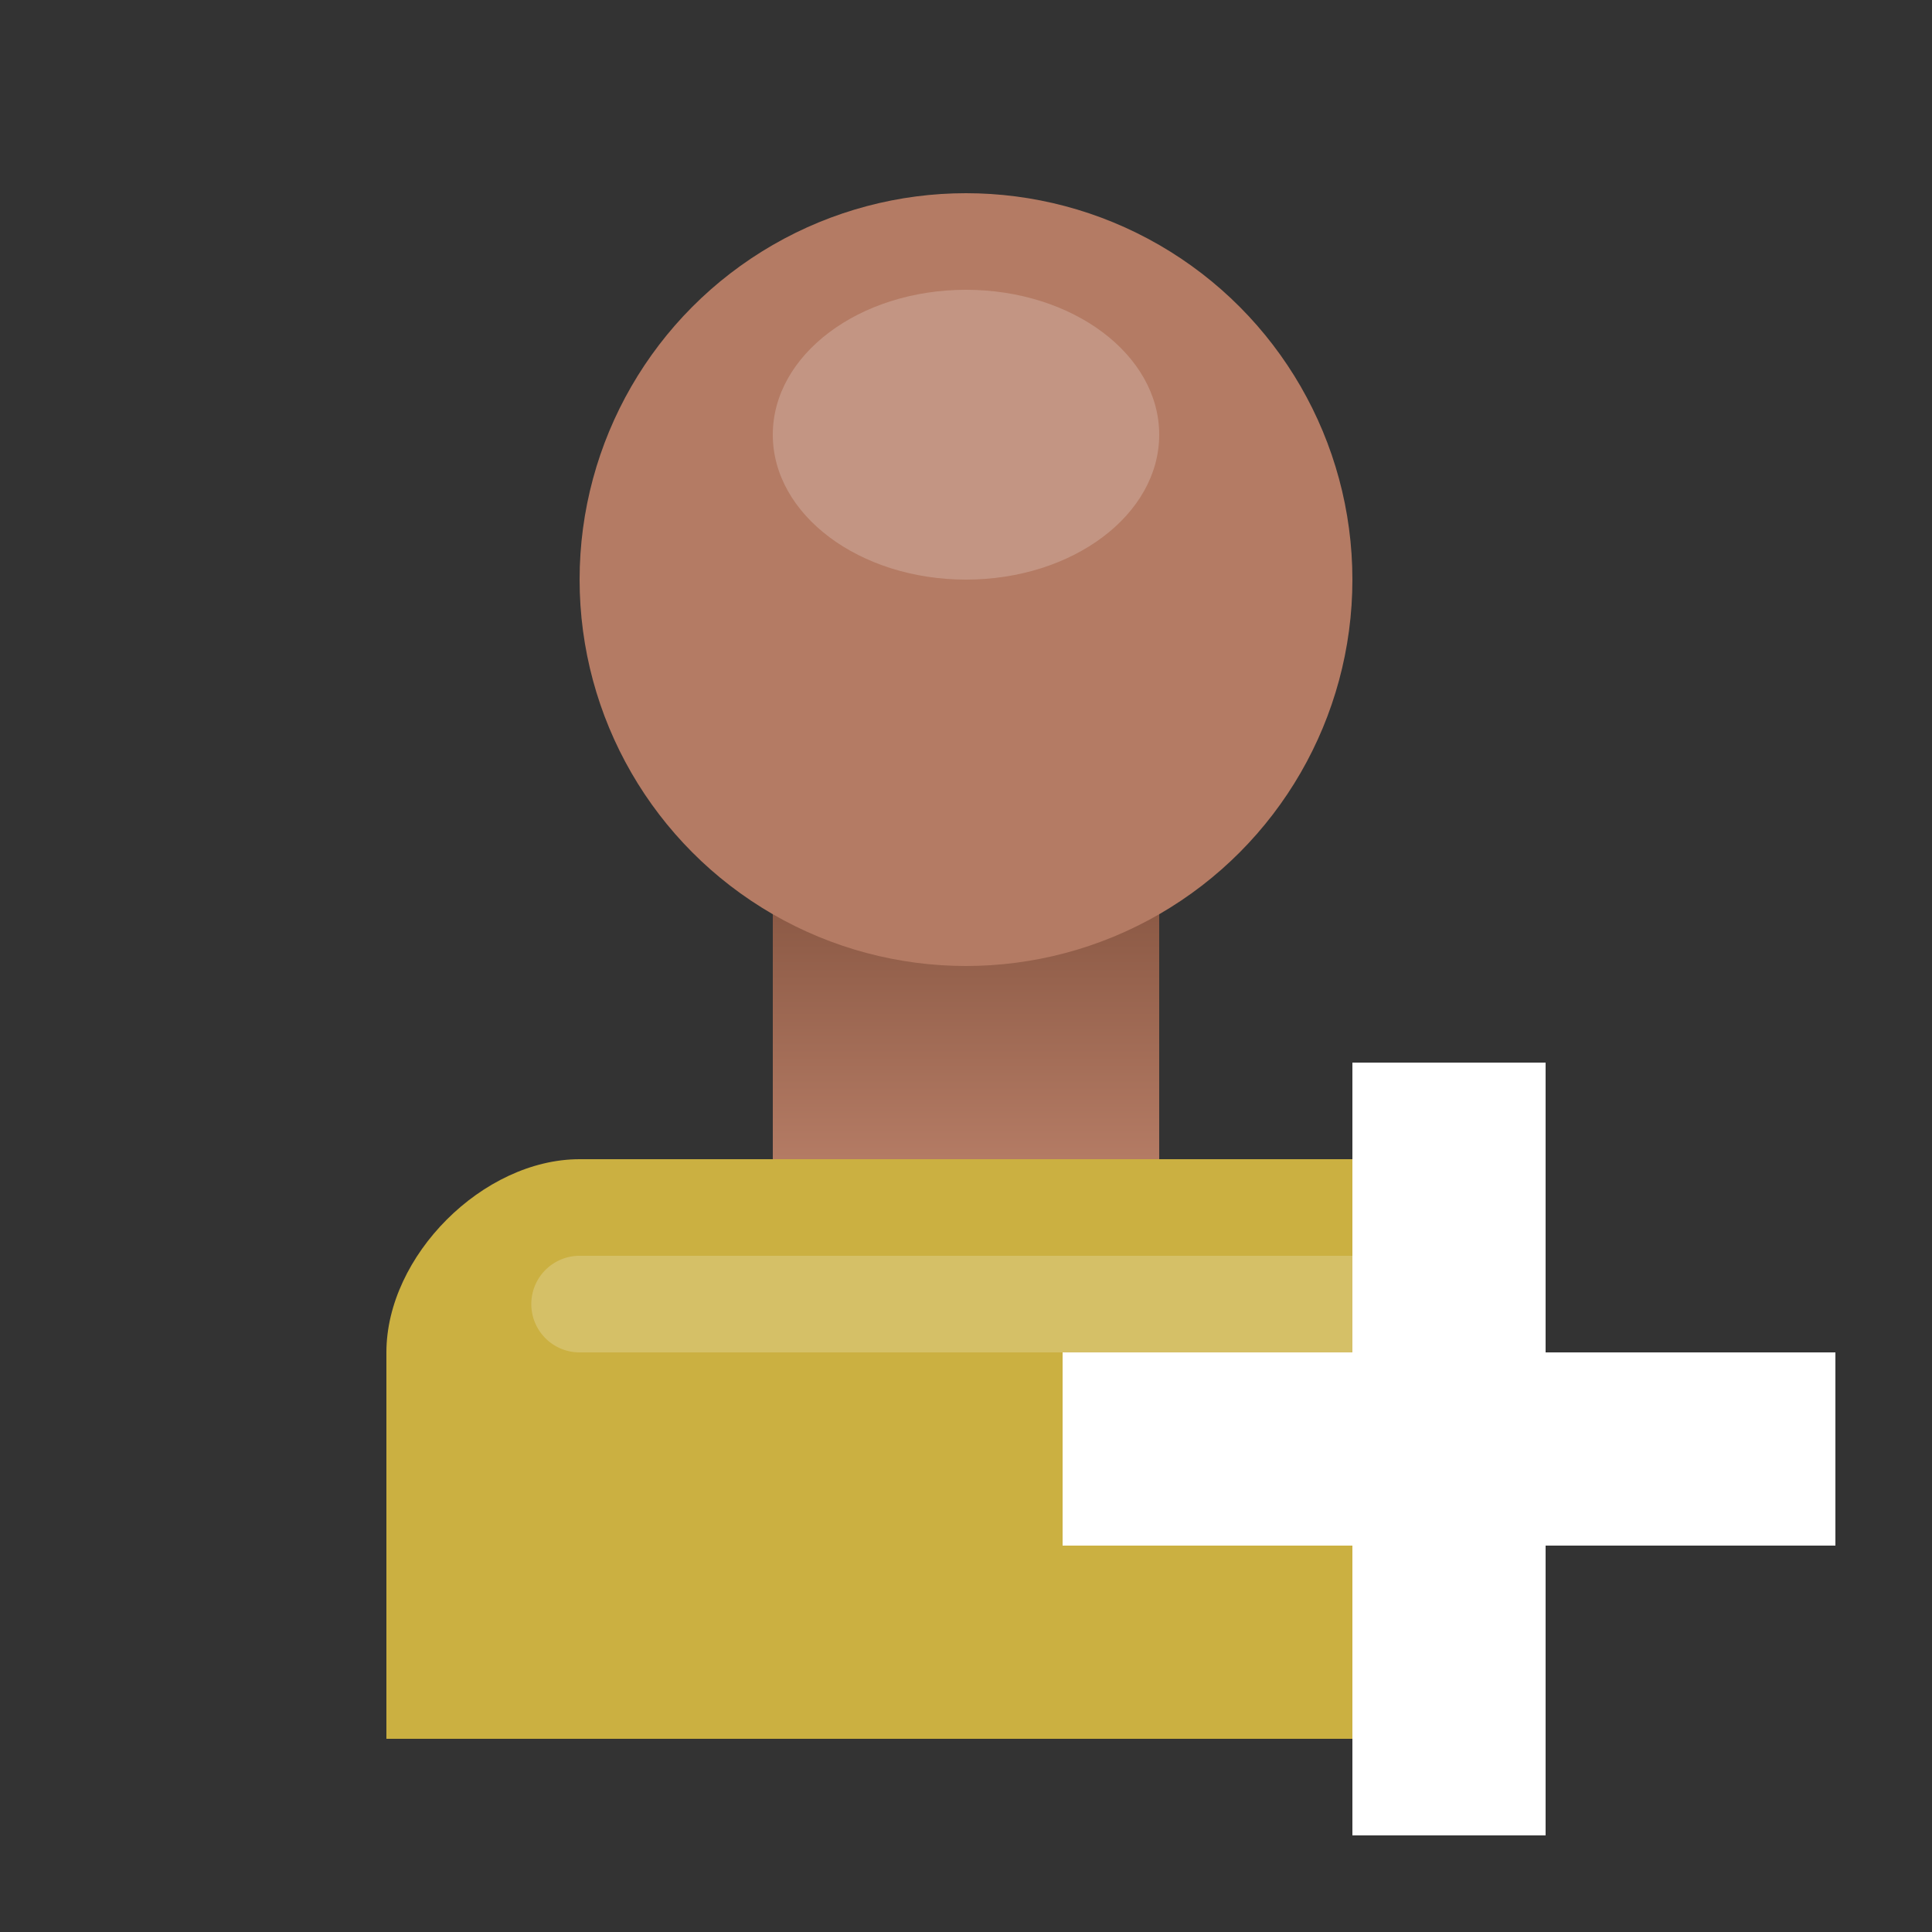 <?xml version="1.0" encoding="UTF-8" standalone="no"?>
<svg
   xmlns:dc="http://purl.org/dc/elements/1.1/"
   xmlns:cc="http://creativecommons.org/ns#"
   xmlns:rdf="http://www.w3.org/1999/02/22-rdf-syntax-ns#"
   xmlns:svg="http://www.w3.org/2000/svg"
   xmlns="http://www.w3.org/2000/svg"
   xmlns:xlink="http://www.w3.org/1999/xlink"
   xmlns:sodipodi="http://sodipodi.sourceforge.net/DTD/sodipodi-0.dtd"
   xmlns:inkscape="http://www.inkscape.org/namespaces/inkscape"
   inkscape:export-ydpi="48"
   inkscape:export-xdpi="48"
   inkscape:export-filename="/home/raster/C/th-efl/th/img/ic/person-plus-040.png"
   inkscape:version="1.0.1 (3bc2e813f5, 2020-09-07)"
   sodipodi:docname="person-plus.svg"
   viewBox="0 0 80 80"
   height="80"
   width="80"
   id="svg2"
   version="1.1">
  <rect x="0" y="0" width="80" height="80" fill="#333333" stroke="none"/>
  <defs
     id="defs6">
    <linearGradient
       inkscape:collect="always"
       id="linearGradient2263">
      <stop
         style="stop-color:#b47b64;stop-opacity:1;"
         offset="0"
         id="stop2259" />
      <stop
         style="stop-color:#855440;stop-opacity:1"
         offset="1"
         id="stop2261" />
    </linearGradient>
    <linearGradient
       inkscape:collect="always"
       xlink:href="#linearGradient2263"
       id="linearGradient2265"
       x1="40"
       y1="48"
       x2="40"
       y2="36"
       gradientUnits="userSpaceOnUse" />
  </defs>
  <sodipodi:namedview
     inkscape:bbox-nodes="true"
     inkscape:bbox-paths="true"
     inkscape:object-paths="true"
     inkscape:snap-intersection-paths="true"
     inkscape:snap-nodes="true"
     inkscape:snap-bbox="true"
     inkscape:current-layer="g10"
     inkscape:window-maximized="0"
     inkscape:window-y="0"
     inkscape:window-x="804"
     inkscape:cy="40.075973"
     inkscape:cx="40"
     inkscape:zoom="13.1625"
     showgrid="true"
     id="namedview4"
     inkscape:window-height="1372"
     inkscape:window-width="1756"
     inkscape:pageshadow="2"
     inkscape:pageopacity="0"
     guidetolerance="10"
     gridtolerance="10"
     objecttolerance="10"
     borderopacity="1"
     bordercolor="#666666"
     pagecolor="#404040"
     inkscape:document-rotation="0">
    <inkscape:grid
       id="grid837"
       type="xygrid"
       empspacing="4" />
  </sodipodi:namedview>
  <g
     id="g10"
     inkscape:label="Image"
     inkscape:groupmode="layer">
    <path
       style="fill:#cbb041;fill-opacity:1;stroke-width:4;stroke-linecap:round;stroke-linejoin:round"
       d="M 16,72 H 64 V 56 c 0,-4 -4,-8 -8,-8 H 24 c -4,0 -8,4 -8,8 z"
       id="path2253"
       sodipodi:nodetypes="ccccccc" />
    <rect
       style="fill:url(#linearGradient2265);fill-opacity:1;stroke-width:4.619;stroke-linecap:round;stroke-linejoin:round"
       id="rect2255"
       width="16"
       height="12"
       x="32"
       y="36" />
    <circle
       style="fill:#b47b64;fill-opacity:1;stroke-width:5.06;stroke-linecap:round;stroke-linejoin:round"
       id="path2257"
       cx="40"
       cy="24"
       r="16" />
    <path
       id="rect2269"
       style="fill:#ffffff;fill-opacity:0.2;stroke-width:4;stroke-linecap:round;stroke-linejoin:round"
       d="M 23.951 52 A 2 2 0 0 0 22 54 A 2 2 0 0 0 24 56 L 24.049 56 L 56 56 A 2 2 0 0 0 58 54 A 2 2 0 0 0 56 52 L 24 52 A 2 2 0 0 0 23.951 52 z " />
    <g
       id="g7854"
       transform="translate(4,4)">
      <rect
         style="fill:#ffffff;stroke-width:5.714"
         id="rect7848"
         width="8"
         height="32"
         x="52"
         y="40" />
      <rect
         style="fill:#ffffff;stroke-width:5.714"
         id="rect7850"
         width="32"
         height="8"
         x="40"
         y="52" />
    </g>
    <ellipse
       style="fill:#ffffff;fill-opacity:0.2;stroke-width:4;stroke-linecap:round;stroke-linejoin:round"
       id="path2267"
       cx="40"
       cy="18"
       rx="8"
       ry="6" />
  </g>
</svg>
